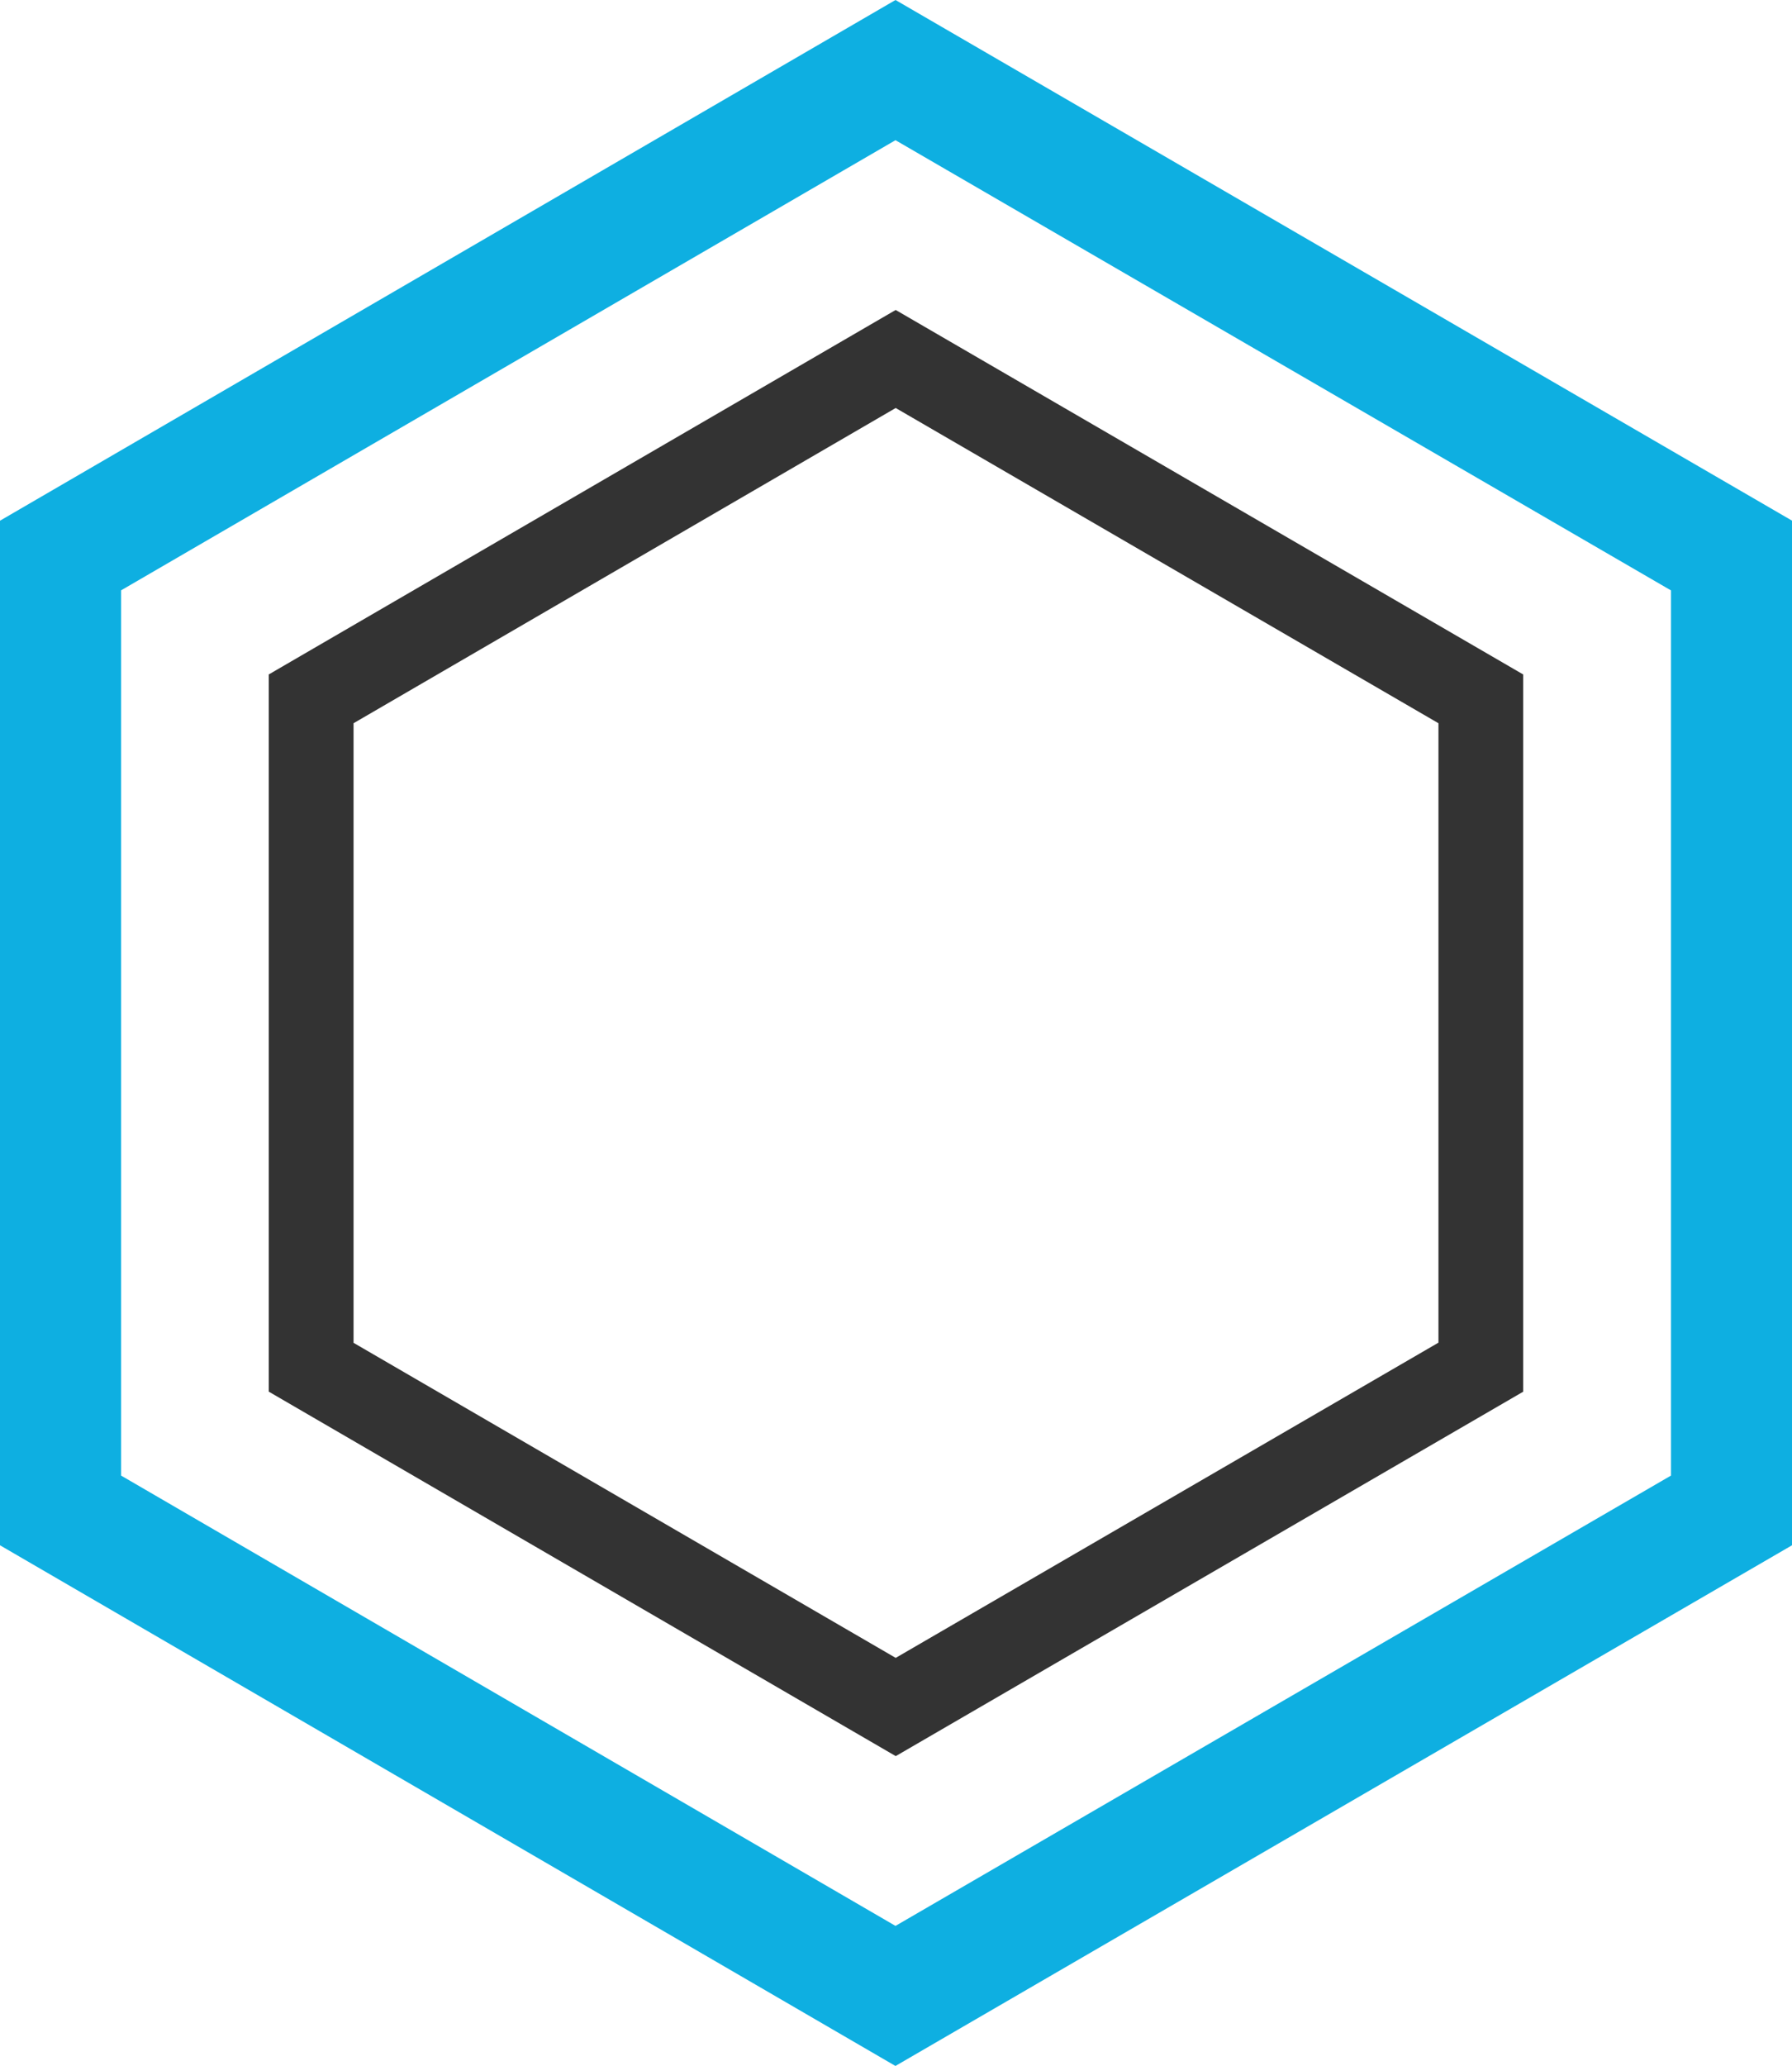 <svg id="Logo_navigation" data-name="Logo navigation" xmlns="http://www.w3.org/2000/svg" width="52.43" height="60.42" viewBox="0 0 52.43 60.42">
  <path id="Path_437" data-name="Path 437" d="M26.2,60.42,0,45.192V15.228L26.2,0,52.43,15.226V45.192L26.2,60.418ZM3.542,43.153,26.2,56.323,48.89,43.153V17.267L26.2,4.1,3.542,17.265Z" fill="#0eafe1"/>
  <path id="Path_438" data-name="Path 438" d="M62.742,93.472,44.4,82.814V61.839L62.742,51.18,81.1,61.839V82.816L62.742,93.474ZM46.88,81.386,62.742,90.6l15.88-9.219V63.266l-15.88-9.219L46.88,63.266V81.388Z" transform="translate(-36.536 -42.115)" fill="#333"/>
</svg>

